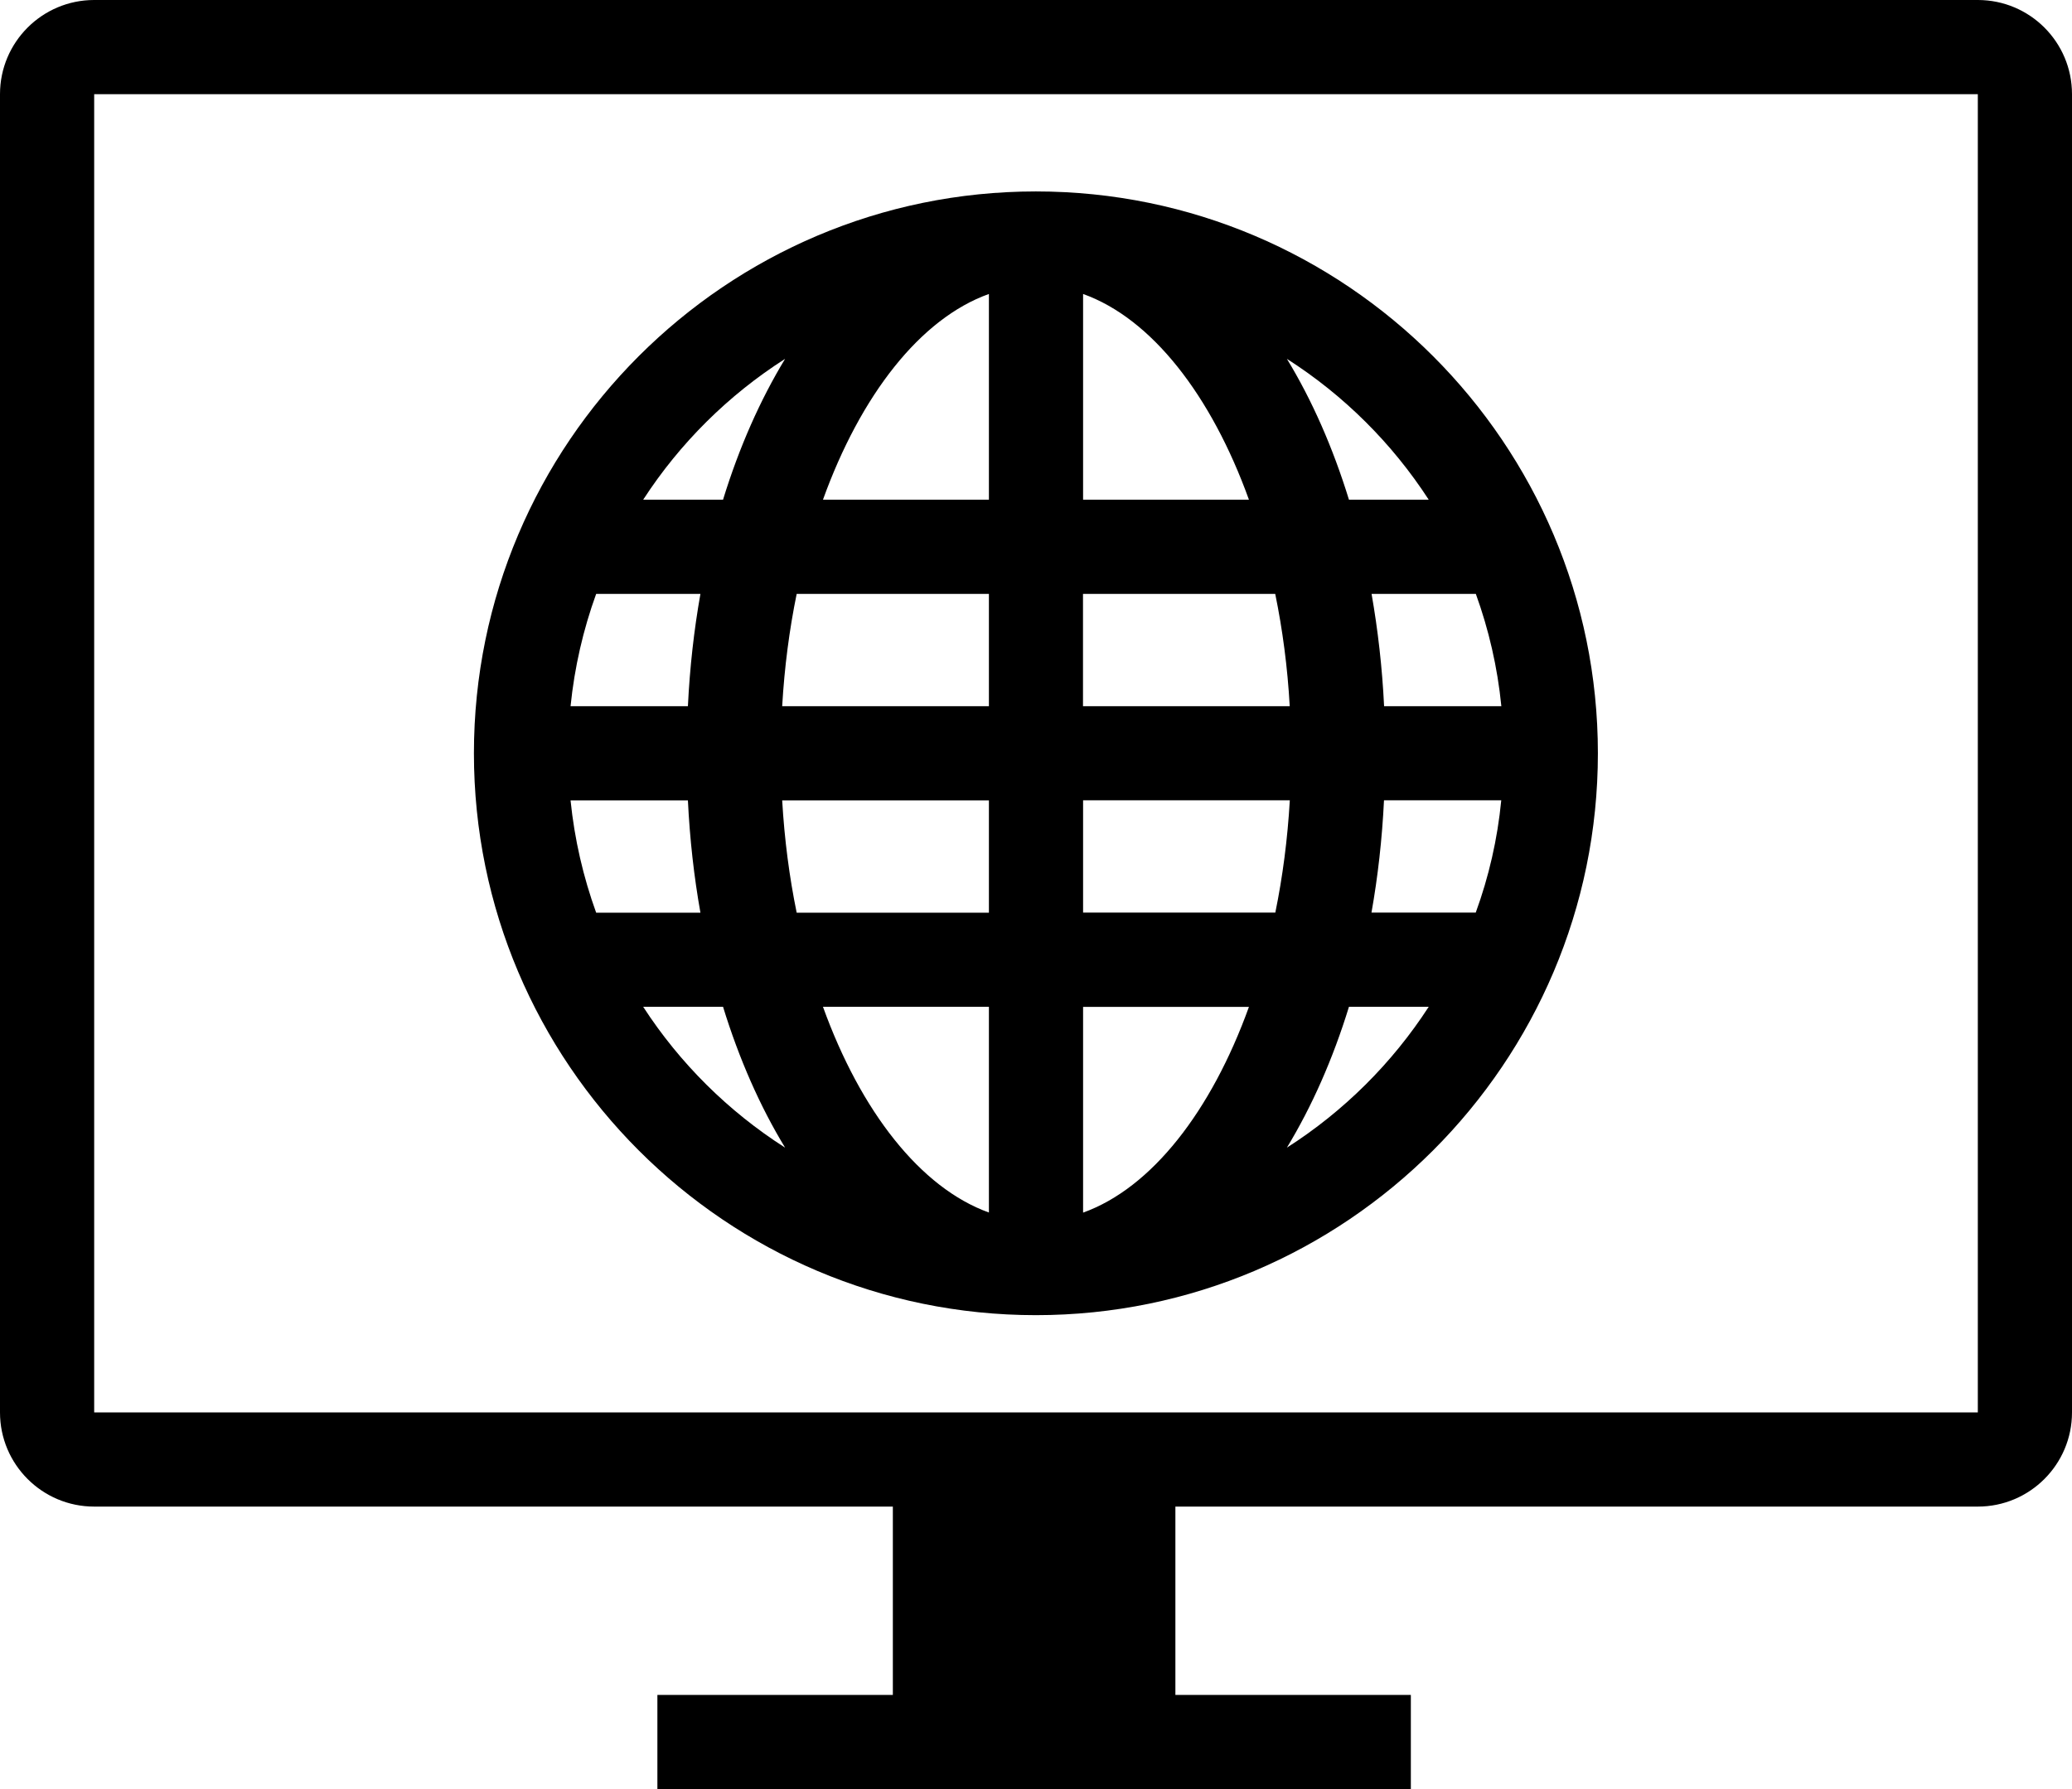 <?xml version="1.0" encoding="utf-8"?>
<!-- Generator: Adobe Illustrator 24.1.3, SVG Export Plug-In . SVG Version: 6.00 Build 0)  -->
<svg version="1.1" id="Layer_1" xmlns="http://www.w3.org/2000/svg" xmlns:xlink="http://www.w3.org/1999/xlink" x="0px" y="0px"
	 viewBox="0 0 220 190" style="enable-background:new 0 0 220 190;" xml:space="preserve">
<style type="text/css">
	.st0{fill:#000000;}
</style>
<g>
	<path class="st0" d="M210,0H10C4.48,0,0,4.48,0,10v140c0,5.52,4.48,10,10,10h84.8v20h-25v10h25h30h25v-10h-25v-20H210
		c5.52,0,10-4.48,10-10V10C220,4.47,215.52,0,210,0z M10,10h200v140h-85.2h-30H10V10z"/>
	<path class="st0" d="M169.66,80c0-32.9-26.77-59.67-59.67-59.67S50.32,47.1,50.32,80c0,32.9,26.77,59.67,59.67,59.67
		S169.66,112.9,169.66,80z M63.3,63.07h11.07c-0.68,3.82-1.13,7.81-1.33,11.93H60.58C61,70.85,61.93,66.85,63.3,63.07z
		 M156.69,96.92h-11.07c0.68-3.82,1.13-7.81,1.33-11.93h12.45C159,89.14,158.07,93.14,156.69,96.92z M115,128.78v-21.85h17.61
		C128.61,118.02,122.27,126.17,115,128.78z M115,96.92V84.99h21.95c-0.24,4.13-0.76,8.13-1.54,11.93H115z M159.41,75h-12.45
		c-0.2-4.12-0.66-8.11-1.33-11.93h11.07C158.07,66.85,159,70.85,159.41,75z M136.94,75h-21.95V63.07h20.41
		C136.18,66.87,136.71,70.87,136.94,75z M115,53.07V31.22c7.27,2.6,13.61,10.75,17.61,21.85H115z M105,31.22v21.85H87.38
		C91.38,41.97,97.72,33.82,105,31.22z M105,63.07V75H83.05c0.24-4.13,0.76-8.13,1.54-11.93H105z M60.58,85h12.46
		c0.2,4.12,0.65,8.11,1.33,11.93H63.3C61.93,93.14,61,89.14,60.58,85z M83.05,85H105v11.93H84.59C83.81,93.13,83.29,89.13,83.05,85z
		 M105,106.92v21.85c-7.27-2.61-13.62-10.76-17.62-21.85H105z M136.64,121.88c2.65-4.37,4.88-9.4,6.59-14.96h8.47
		C147.81,112.92,142.67,118.03,136.64,121.88z M151.7,53.07h-8.47c-1.71-5.55-3.93-10.59-6.59-14.96
		C142.67,41.96,147.81,47.07,151.7,53.07z M83.36,38.11c-2.65,4.37-4.88,9.4-6.59,14.96h-8.48C72.18,47.07,77.33,41.96,83.36,38.11z
		 M68.29,106.92h8.48c1.71,5.55,3.93,10.59,6.59,14.96C77.33,118.03,72.18,112.92,68.29,106.92z"/>
</g>
</svg>
